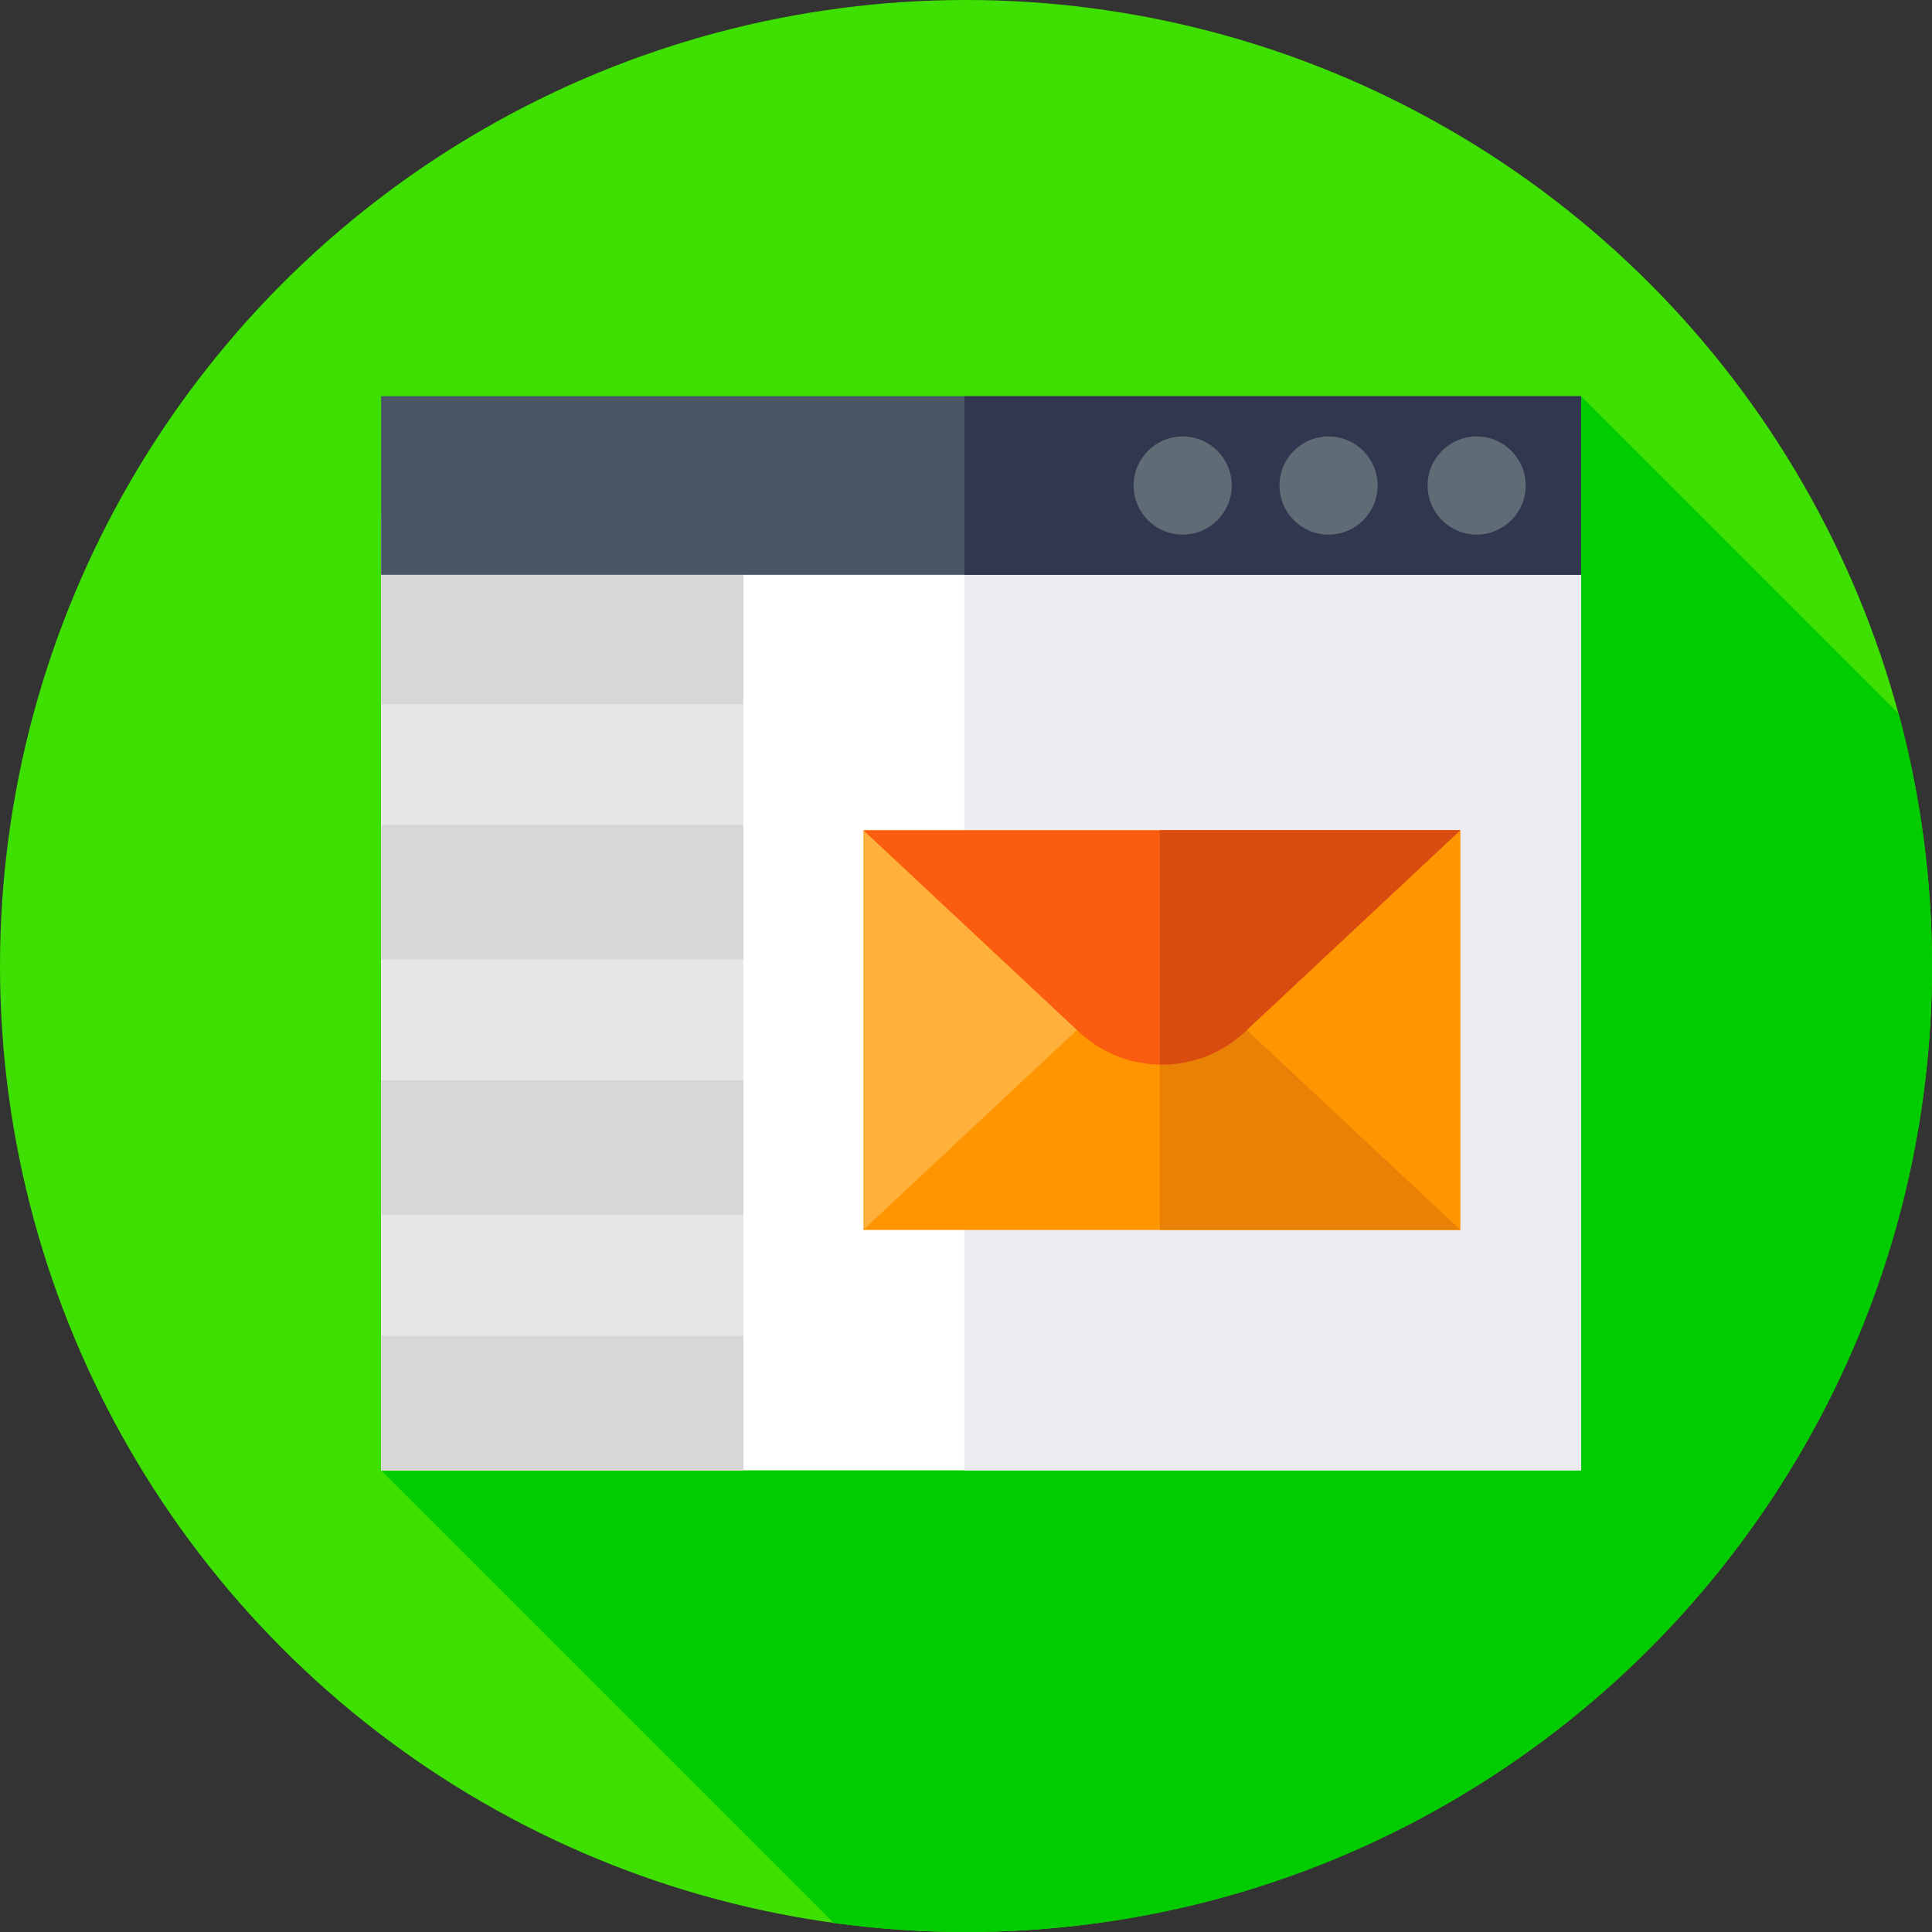 <?xml version="1.0" encoding="iso-8859-1"?>
<!-- Generator: Adobe Illustrator 19.0.0, SVG Export Plug-In . SVG Version: 6.00 Build 0)  -->
<svg version="1.1" id="Capa_1" xmlns="http://www.w3.org/2000/svg" xmlns:xlink="http://www.w3.org/1999/xlink" x="0px" y="0px"
	 viewBox="0 0 512 512" style="enable-background:new 0 0 512 512;" xml:space="preserve">
<rect x="0" y="0" width="512" height="512" fill="#333333" stroke="none"/>
<circle style="fill:#3DE000;" cx="256" cy="256" r="256"/>
<path style="fill:#00CC00;" d="M512,256c0-23.124-3.084-45.524-8.832-66.832L419,105L101,389.667l119.932,119.932
	C232.399,511.17,244.102,512,256,512C397.385,512,512,397.385,512,256z"/>
<rect x="101" y="136.33" style="fill:#FFFFFF;" width="318" height="253.33"/>
<rect x="255.57" y="136.33" style="fill:#EBEBF0;" width="163.43" height="253.33"/>
<rect x="101" y="136.33" style="fill:#E6E6E6;" width="96" height="253.33"/>
<g>
	<rect x="101" y="354" style="fill:#D7D7D7;" width="96" height="35.667"/>
	<rect x="101" y="286.31" style="fill:#D7D7D7;" width="96" height="35.667"/>
	<rect x="101" y="218.62" style="fill:#D7D7D7;" width="96" height="35.667"/>
	<rect x="101" y="150.93" style="fill:#D7D7D7;" width="96" height="35.667"/>
</g>
<rect x="101" y="105" style="fill:#4B5568;" width="318" height="47.33"/>
<rect x="255.57" y="105" style="fill:#323750;" width="163.43" height="47.33"/>
<rect x="228.8" y="220.02" style="fill:#FFB13B;" width="158.2" height="105.89"/>
<g>
	<rect x="307.36" y="220.02" style="fill:#FF9500;" width="79.64" height="105.89"/>
	<path style="fill:#FF9500;" d="M387,325.912l-59.049-55.239c-11.282-10.554-28.815-10.554-40.098,0l-59.049,55.24L387,325.912z"/>
</g>
<path style="fill:#E88105;" d="M327.951,270.672c-5.783-5.41-13.209-8.04-20.594-7.903v63.143H387L327.951,270.672z"/>
<path style="fill:#FA5D0F;" d="M228.804,220.023l57.14,53.453c12.357,11.56,31.56,11.56,43.916,0L387,220.023H228.804z"/>
<path style="fill:#D84C0F;" d="M307.357,220.022v62.111c8.071,0.136,16.182-2.744,22.503-8.657L387,220.022H307.357z"/>
<g>
	<circle style="fill:#5F6C75;" cx="391.33" cy="128.67" r="13"/>
	<circle style="fill:#5F6C75;" cx="352.08" cy="128.67" r="13"/>
	<circle style="fill:#5F6C75;" cx="313.42" cy="128.67" r="13"/>
</g>
<g>
</g>
<g>
</g>
<g>
</g>
<g>
</g>
<g>
</g>
<g>
</g>
<g>
</g>
<g>
</g>
<g>
</g>
<g>
</g>
<g>
</g>
<g>
</g>
<g>
</g>
<g>
</g>
<g>
</g>
</svg>
